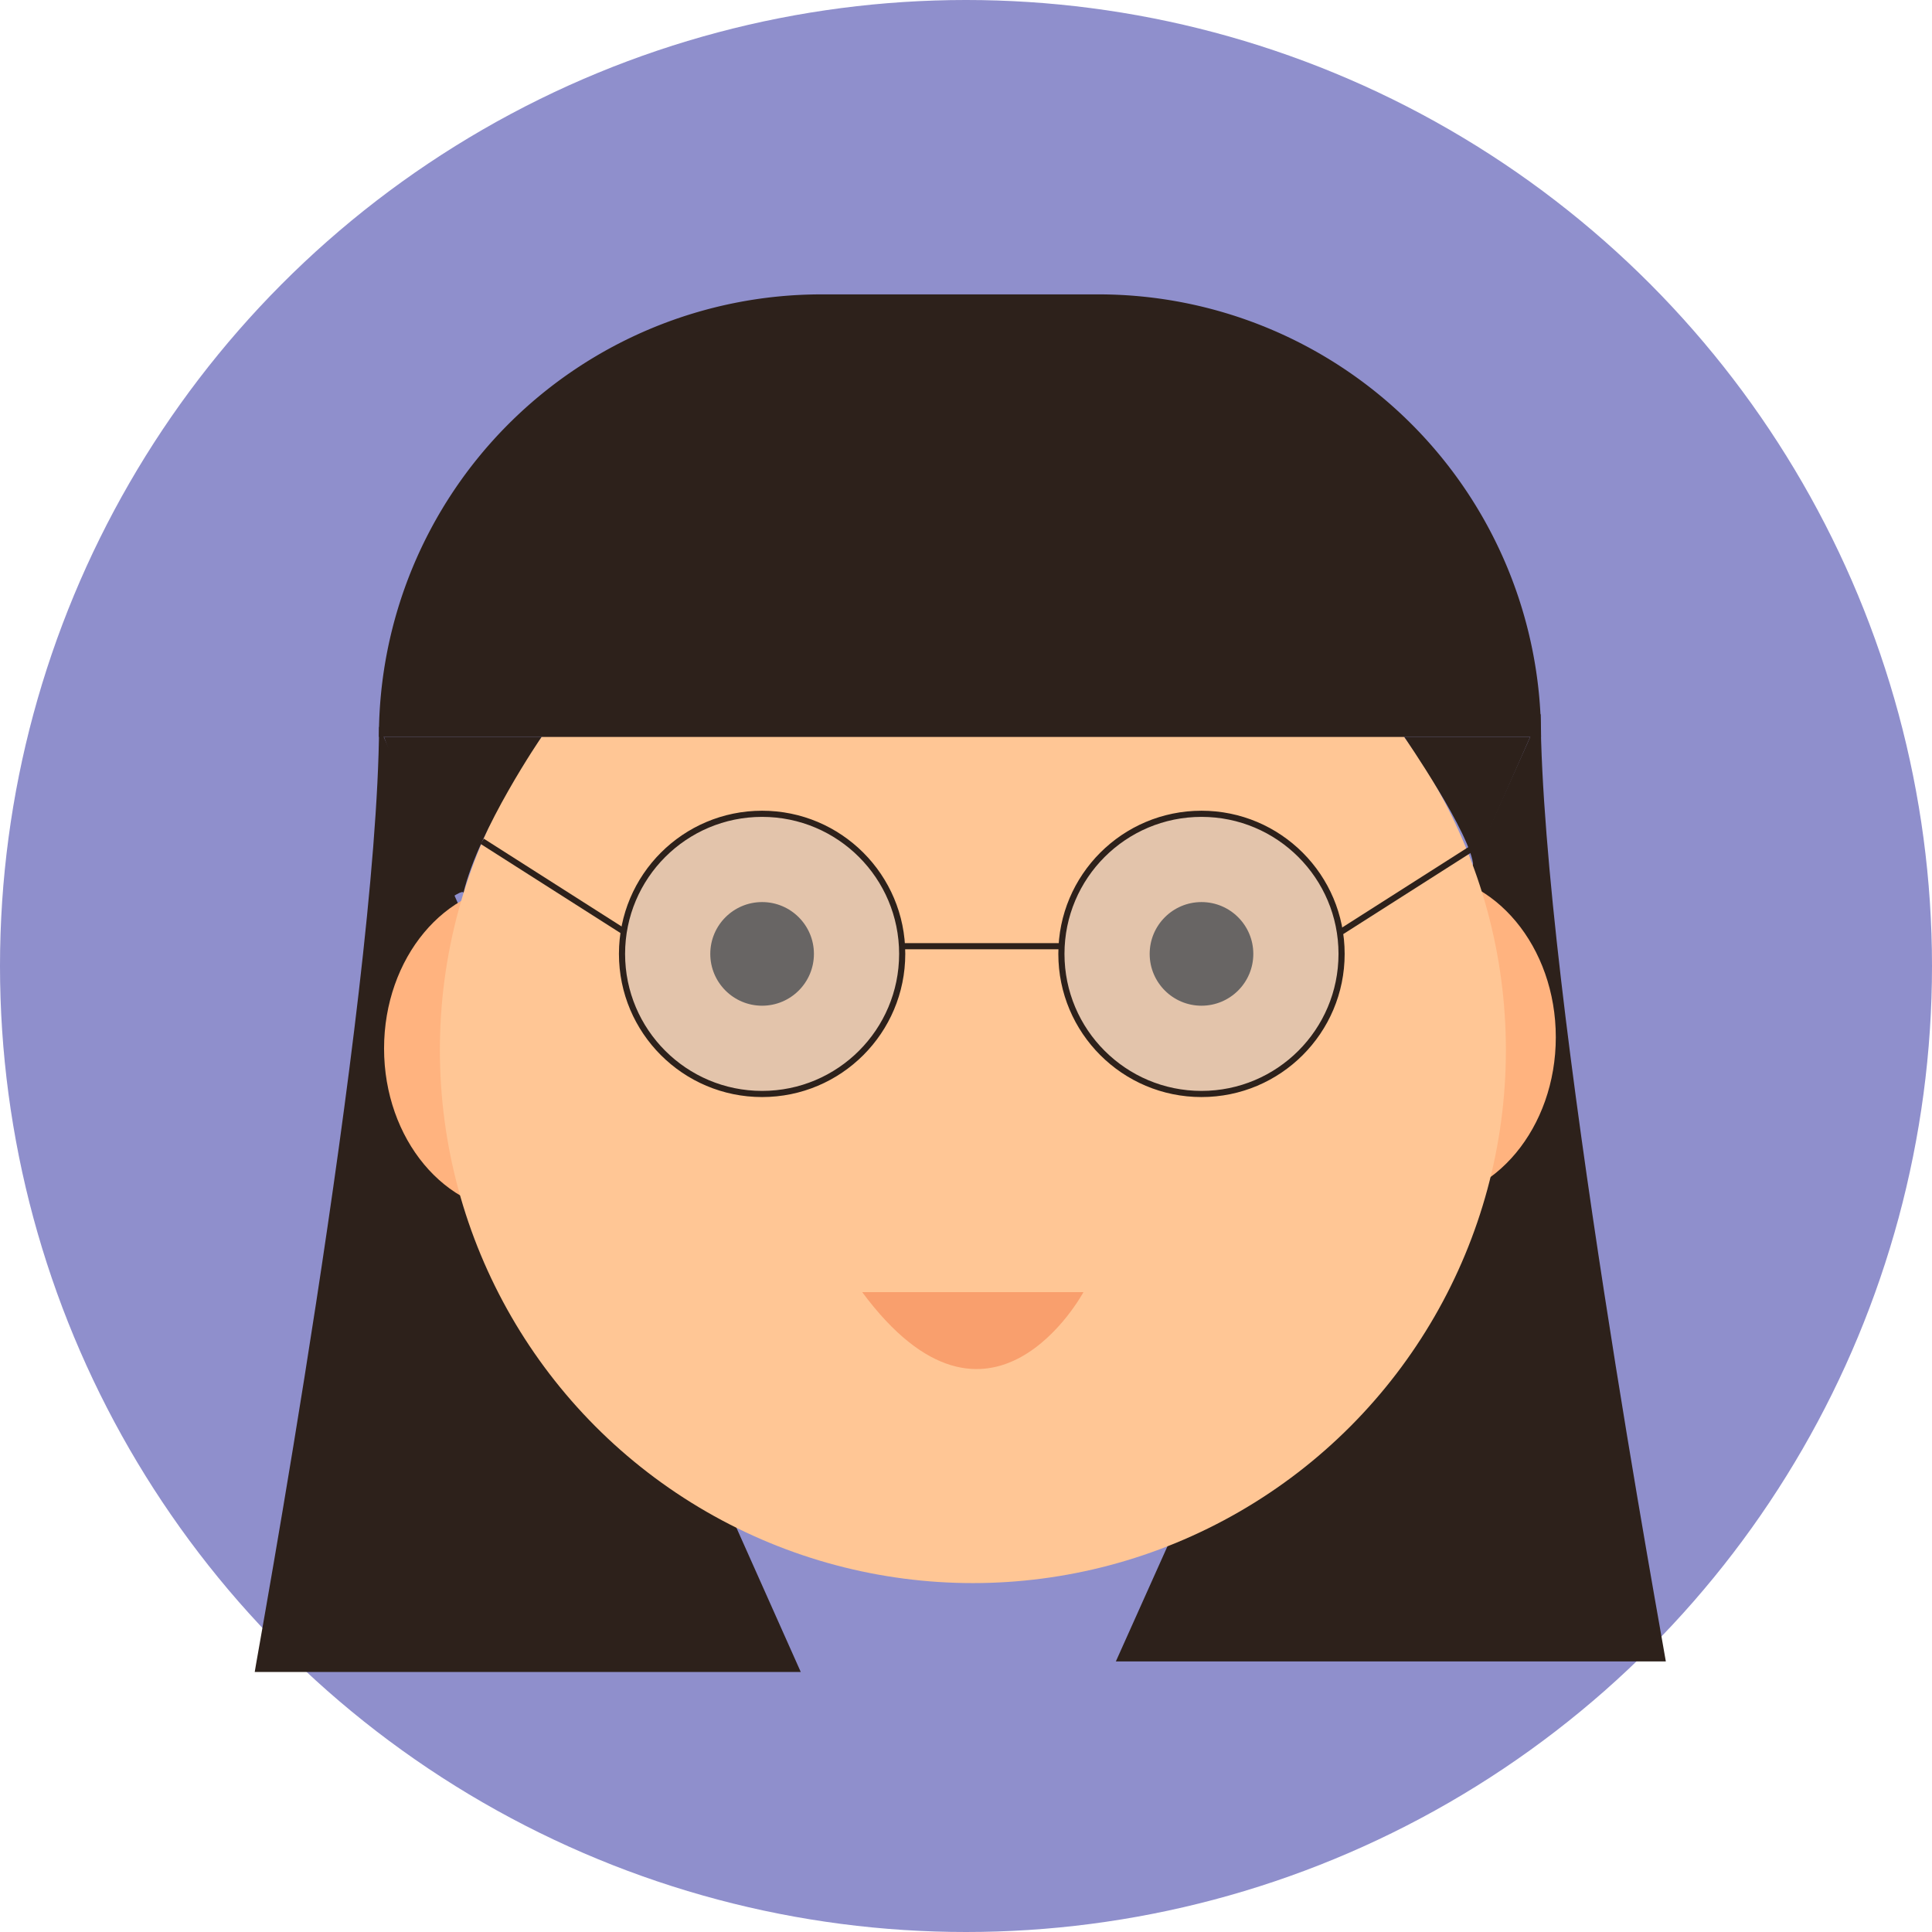 <svg id="katman_1" data-name="katman 1" xmlns="http://www.w3.org/2000/svg" viewBox="0 0 314.3 314.3"><circle cx="157.15" cy="157.15" r="157.15" fill="#8f8fcc"/><path d="M130.27,272H41.44c-.1,0,19.94-108.57,20.23-153.81" transform="translate(0 0)" fill="#2d211b"/><path d="M181.53,270.28H271c.1,0-20.08-108.82-20.37-154.17" transform="translate(0 0)" fill="#2d211b"/><ellipse cx="84.65" cy="170.57" rx="22.17" ry="26.64" fill="#ffb37f"/><ellipse cx="230.93" cy="168.74" rx="22.17" ry="26.64" fill="#ffb37f"/><circle cx="158.27" cy="170.83" r="86.71" fill="#ffc695"/><circle cx="123.98" cy="155.18" r="8.43" fill="#040405"/><circle cx="195.46" cy="155.18" r="8.43" fill="#040405"/><path d="M140.26,210.2h36S161.13,238.37,140.26,210.2Z" transform="translate(0 0)" fill="#f99f6d"/><path d="M70.44-177.83" transform="translate(0 0)" fill="#2d211b"/><path d="M-395.74,98.76" transform="translate(0 0)" fill="#2d211b"/><path d="M80.75,132" transform="translate(0 0)" fill="#2d211b"/><circle cx="123.98" cy="155.18" r="22.79" fill="#c9c3c0" opacity="0.51"/><circle cx="195.46" cy="155.18" r="22.79" fill="#c9c3c0" opacity="0.51"/><circle cx="195.46" cy="155.18" r="22.79" fill="none" stroke="#2d211b" stroke-miterlimit="10"/><circle cx="123.98" cy="155.18" r="22.79" fill="none" stroke="#2d211b" stroke-miterlimit="10"/><line x1="146.77" y1="153.93" x2="172.67" y2="153.93" fill="none" stroke="#2d211b" stroke-miterlimit="10"/><path d="M133.64,47.89H178.7a72,72,0,0,1,72,72v0a0,0,0,0,1,0,0H61.64a0,0,0,0,1,0,0v0A72,72,0,0,1,133.64,47.89Z" fill="#2d211b"/><path d="M88.1,119.89s-10.18,14.86-12.71,25.38c0,0,.2-.86-3,1.48l-9.92-26.86" transform="translate(0 0)" fill="#2d211b"/><path d="M228.45,119.89s11,16,11.23,21l9.25-21Z" transform="translate(0 0)" fill="#2d211b"/><line x1="101.48" y1="151.54" x2="78.44" y2="136.86" fill="none" stroke="#2d211b" stroke-miterlimit="10"/><line x1="218.25" y1="151.54" x2="241.29" y2="136.86" fill="none" stroke="#2d211b" stroke-miterlimit="10"/></svg>